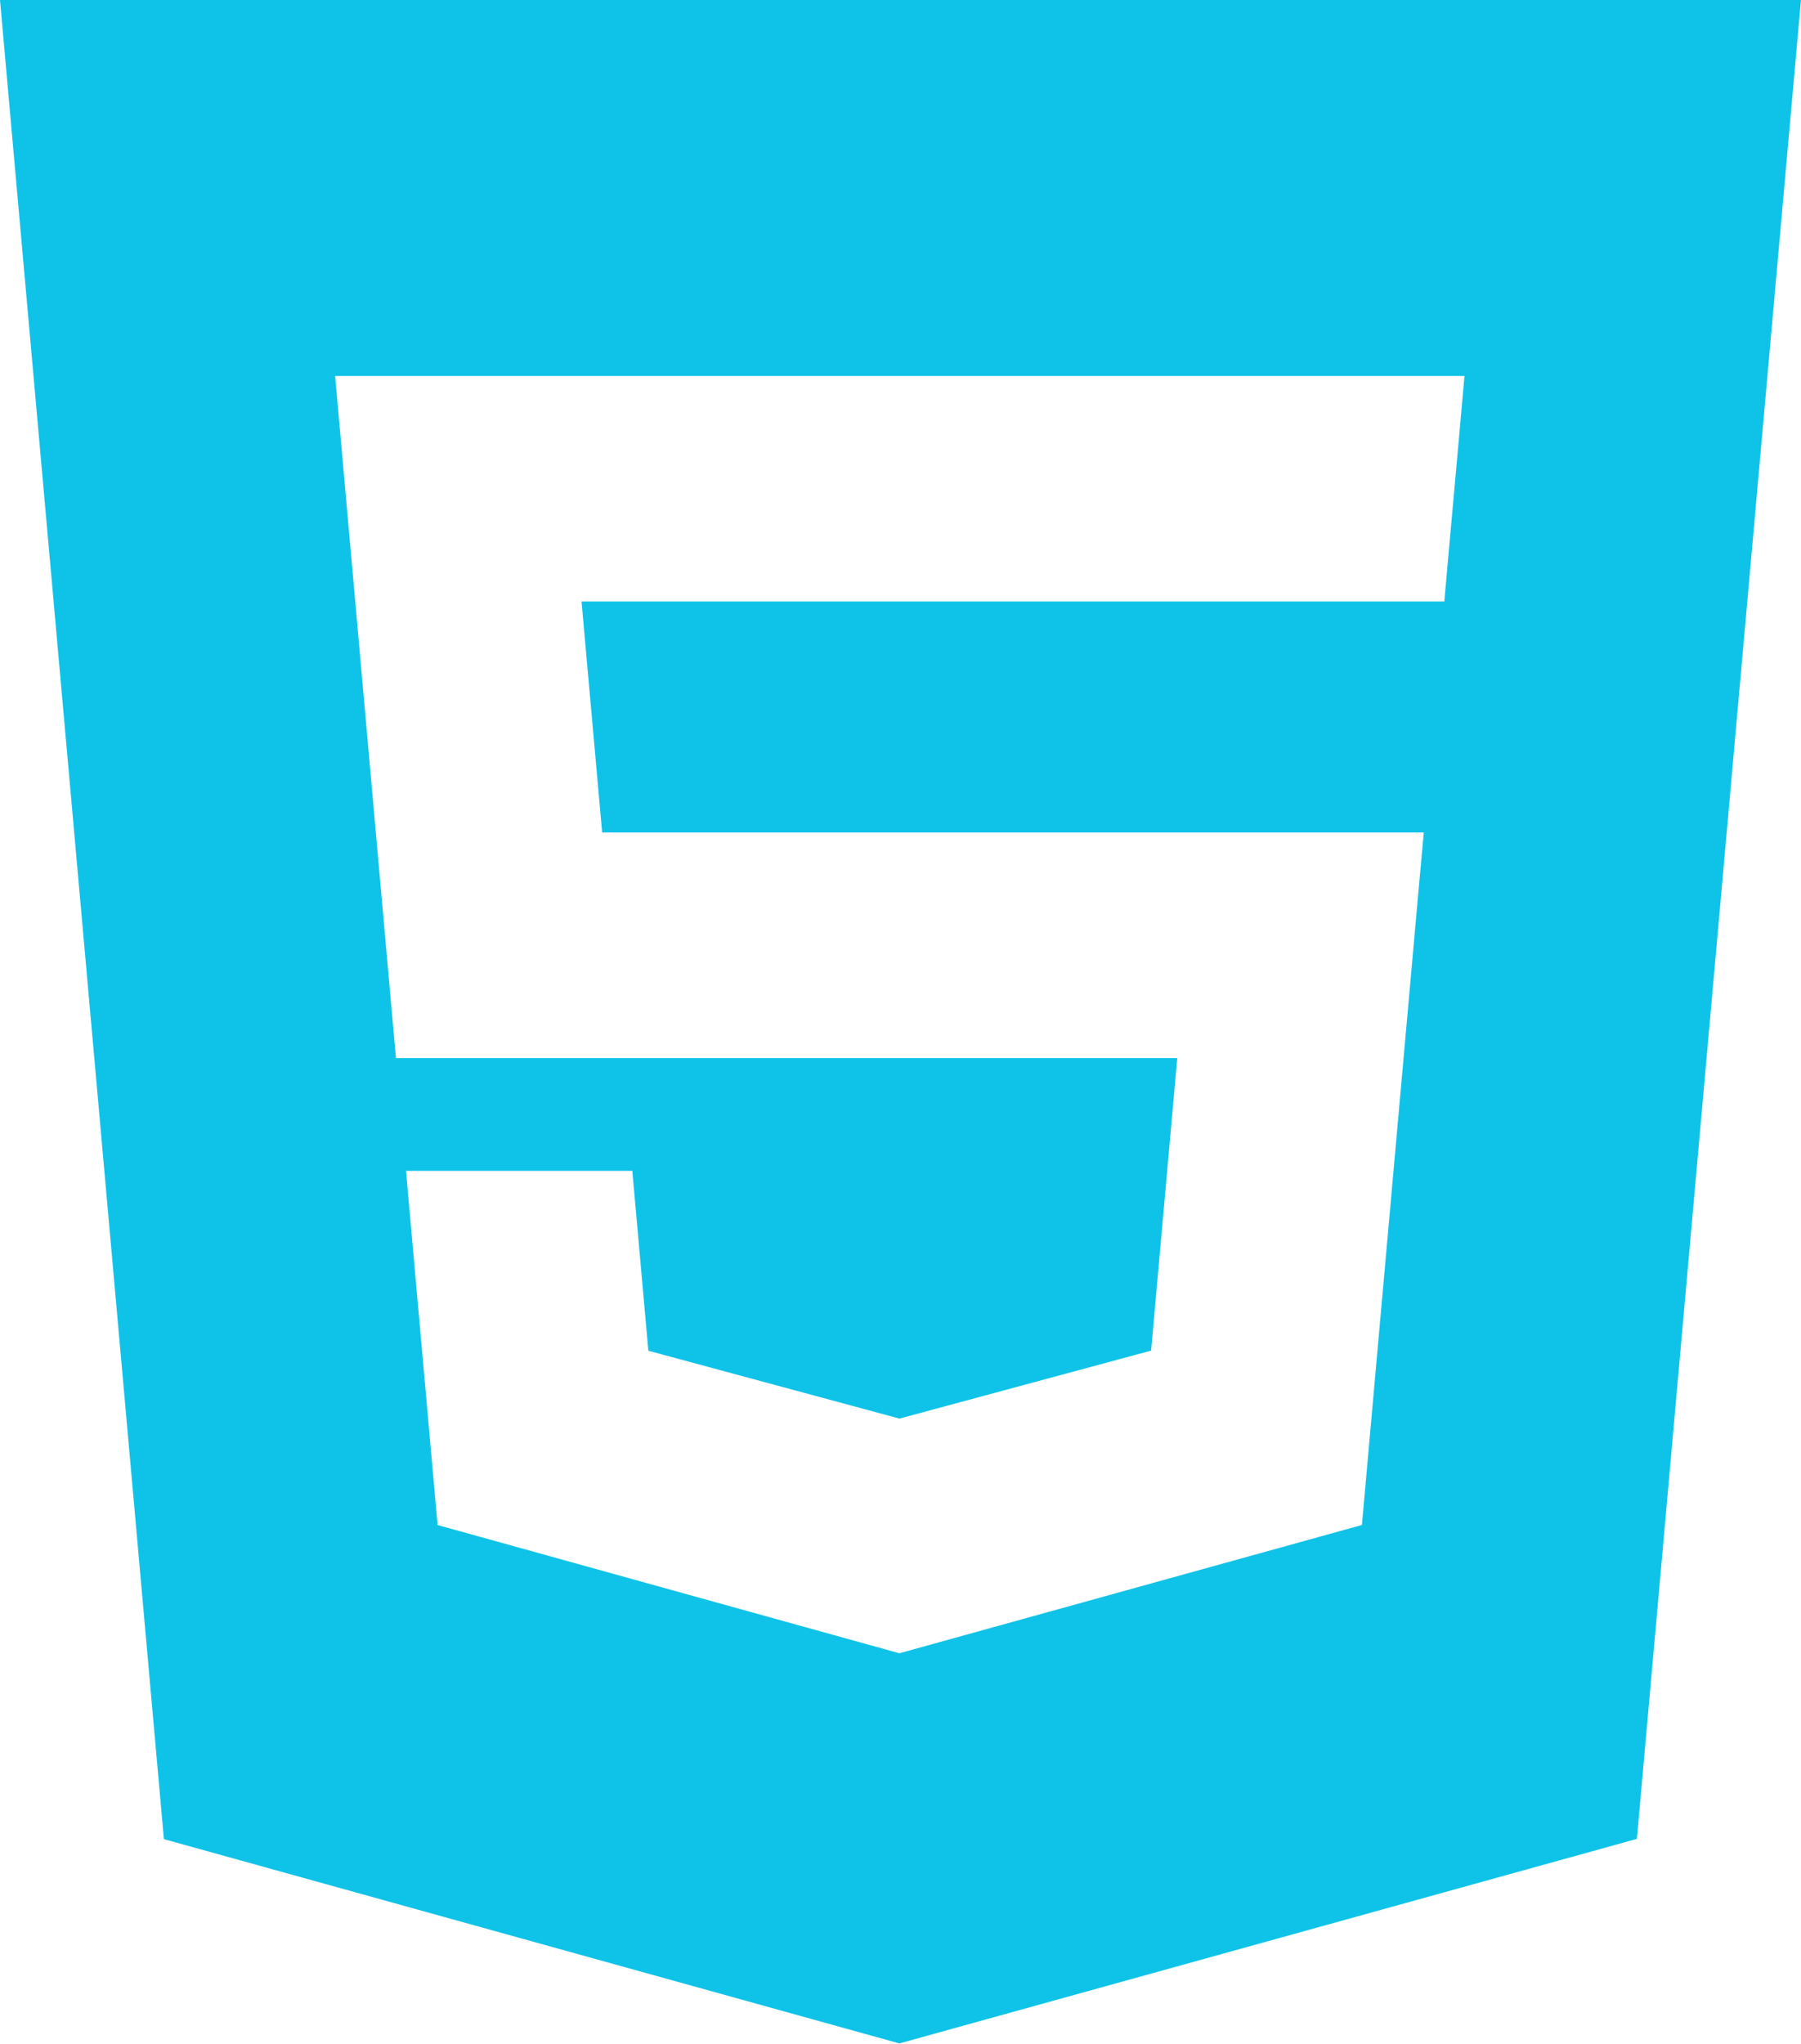 <svg width="223" height="253" viewBox="0 0 223 253" fill="none" xmlns="http://www.w3.org/2000/svg">
<path d="M0 0L20.294 227.618L111.36 252.9L202.68 227.585L222.996 0H0ZM180.666 54.017L179.393 68.168L178.834 74.442H178.744H111.498H111.402H72.006L74.558 103.029H111.402H111.498H168.771H176.294L175.614 110.526L169.052 184.021L168.634 188.736L111.498 204.574V204.579L111.369 204.616L54.182 188.742L50.271 144.909H63.186H78.292L80.279 167.173L111.369 175.569L111.394 175.563L142.529 167.156L145.769 130.949H111.498H111.402H49.026L42.164 54.019L41.495 46.531H111.4H111.498H181.332L180.666 54.017Z" fill="#0FC3E8"/>
</svg>
